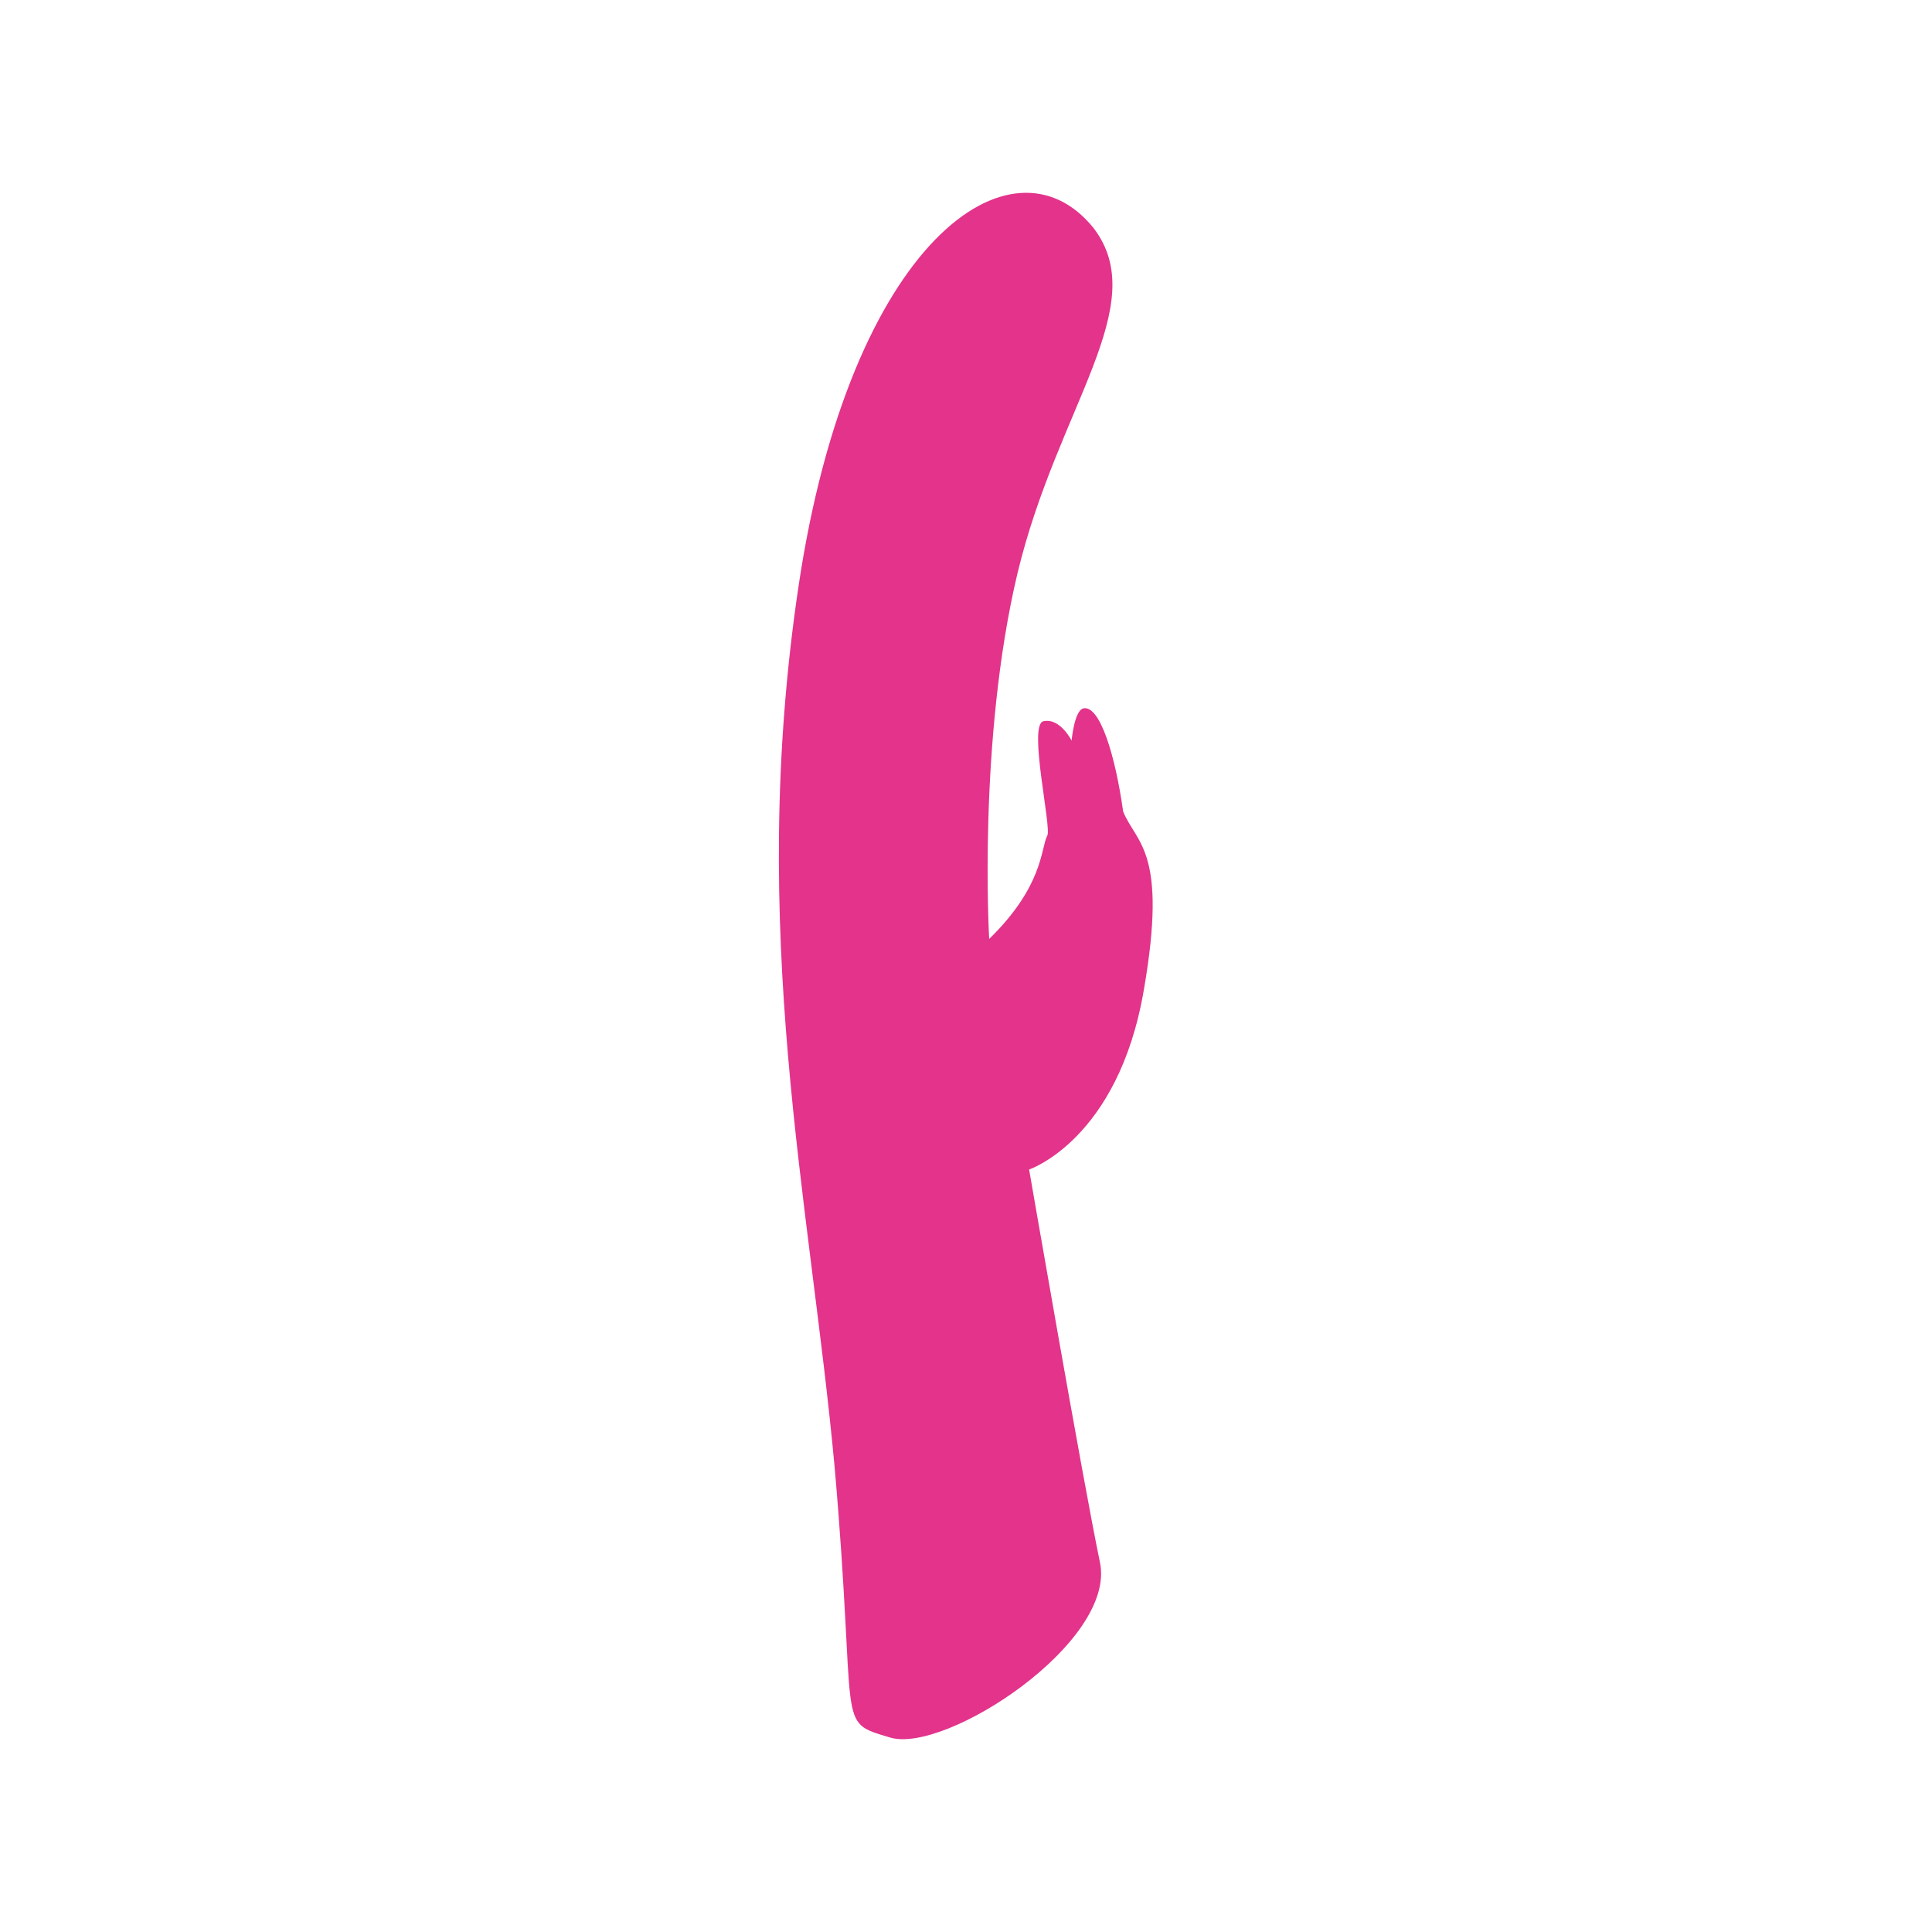 <?xml version="1.0" encoding="utf-8"?>
<!-- Generator: Adobe Illustrator 22.0.1, SVG Export Plug-In . SVG Version: 6.00 Build 0)  -->
<svg version="1.1" id="Layer_1" xmlns="http://www.w3.org/2000/svg" xmlns:xlink="http://www.w3.org/1999/xlink" x="0px" y="0px"
	 viewBox="0 0 150 150" style="enable-background:new 0 0 150 150;" xml:space="preserve">
<style type="text/css">
	.st0{fill:#E3338B;}
</style>
<path class="st0" d="M76.8,72.9c0,0-0.9-15.4,2.2-28.4c3.1-12.9,10.5-20.8,5.9-26.8C78.6,9.9,66,18.7,62,45.5s0.9,47.8,2.8,68.4
	c1.8,20.6,0,19.7,4.3,21s17.6-7.4,16.3-13.6s-5.5-30.5-5.5-30.5s6.9-2.3,8.9-13.9c1.9-10.9-0.6-11.4-1.6-13.9
	c-0.6-4.3-1.8-8.3-3.1-8c-0.7,0.2-0.9,2.5-0.9,2.5s-0.9-1.8-2.2-1.5c-1.2,0.3,0.7,8.4,0.3,8.9C80.8,65.9,81,68.8,76.8,72.9z"/>
</svg>
